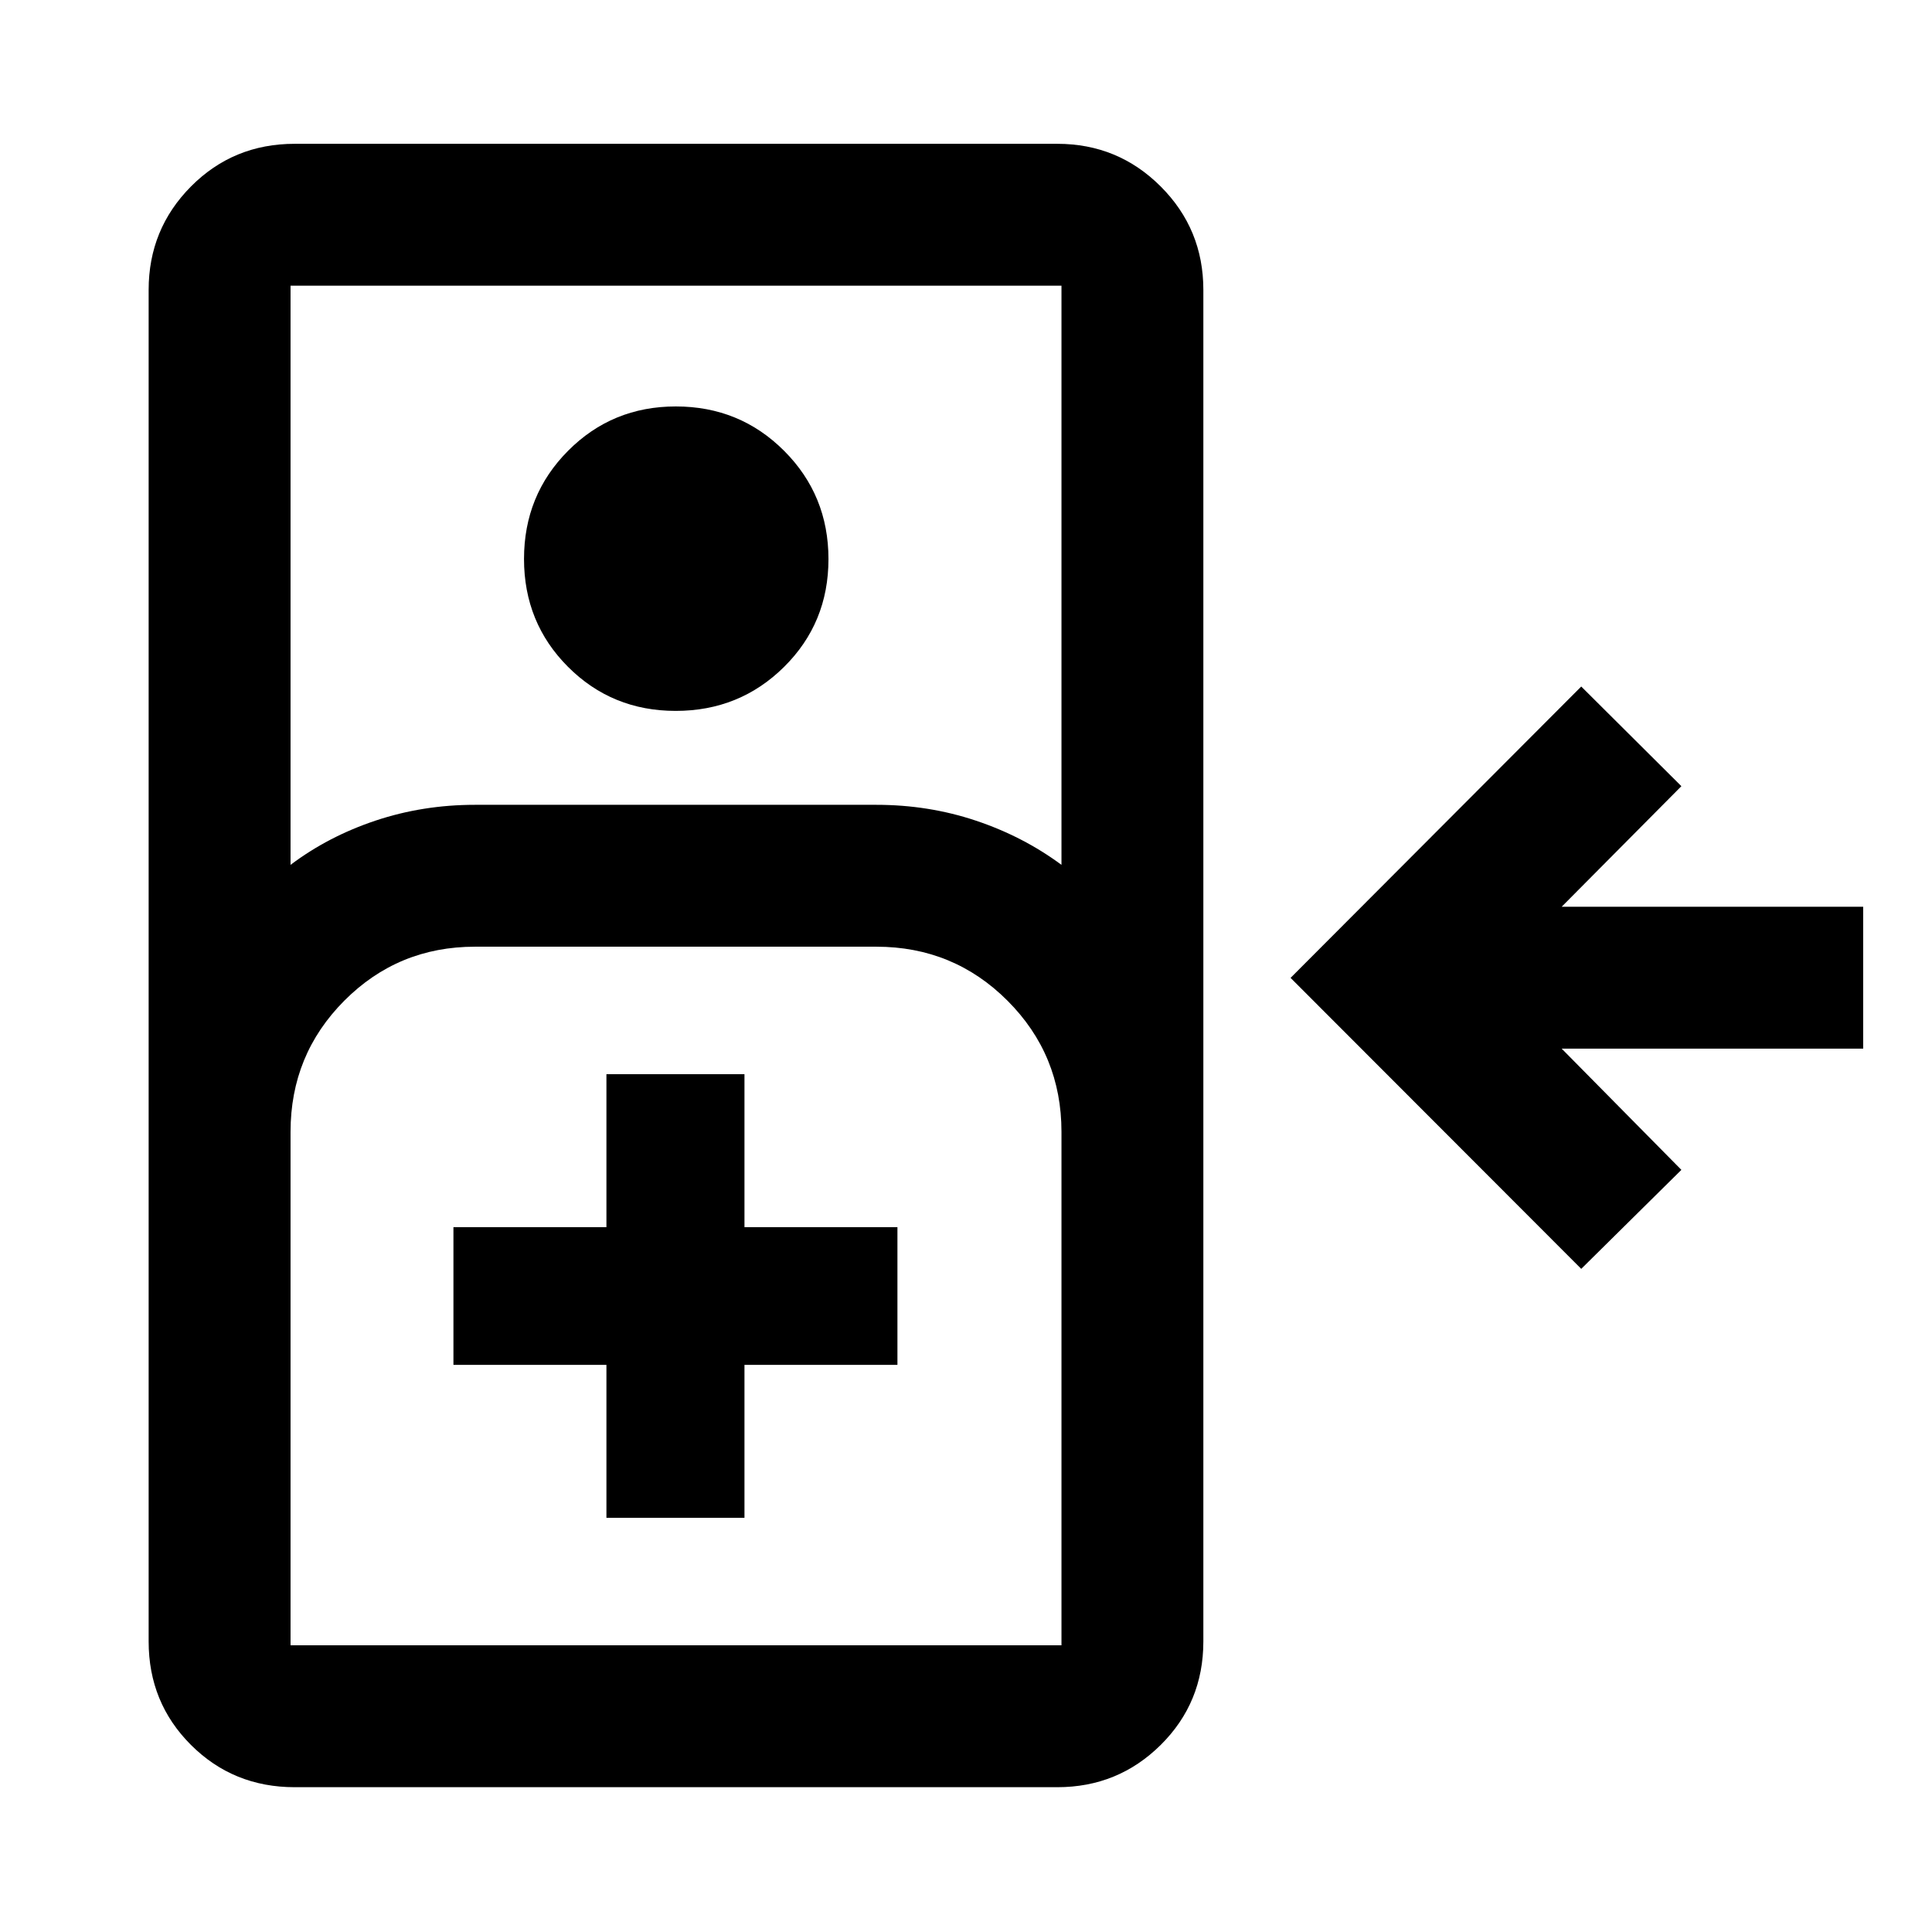 <svg xmlns="http://www.w3.org/2000/svg" height="40" viewBox="0 -960 960 960" width="40"><path d="M146.44-71.95q-30.49 0-51.54-20.99-21.04-21-21.04-51.43v-671.59q0-30.19 21.04-51.39 21.05-21.19 51.54-21.19h378.92q30.19 0 51.38 21.19 21.2 21.2 21.2 51.39v671.59q0 30.43-21.2 51.43-21.19 20.99-51.38 20.99H146.44Zm-2.07-458.31q18.76-14.14 42.26-21.99 23.5-7.84 49.38-7.84h199.45q25.88 0 49.38 7.84 23.5 7.85 42.6 21.99v-287.78H144.37v287.78Zm191.37-76.5q-31.62 0-53.49-21.88-21.87-21.89-21.87-53.63 0-31.74 21.91-53.75 21.91-22.02 53.52-22.02 31.78 0 53.81 22.05 22.04 22.05 22.04 53.79 0 31.75-22.07 53.59-22.08 21.85-53.85 21.85Zm449.97 277.25L641.28-474.1l144.43-144.77 49.76 49.52-59.48 59.91H925.8v70.51H775.99l59.48 60.23-49.76 49.19ZM144.37-142.46h383.07v-255.15q0-38.34-26.83-65.16-26.82-26.82-65.15-26.82H236.01q-38.2 0-64.92 26.82t-26.72 65.16v255.15Zm156.96-63.33h68.59v-76.01h76.01v-68.44h-76.01v-76.01h-68.59v76.01h-76.02v68.44h76.02v76.01Zm-156.96 63.33h383.07-383.07Z"/></svg>